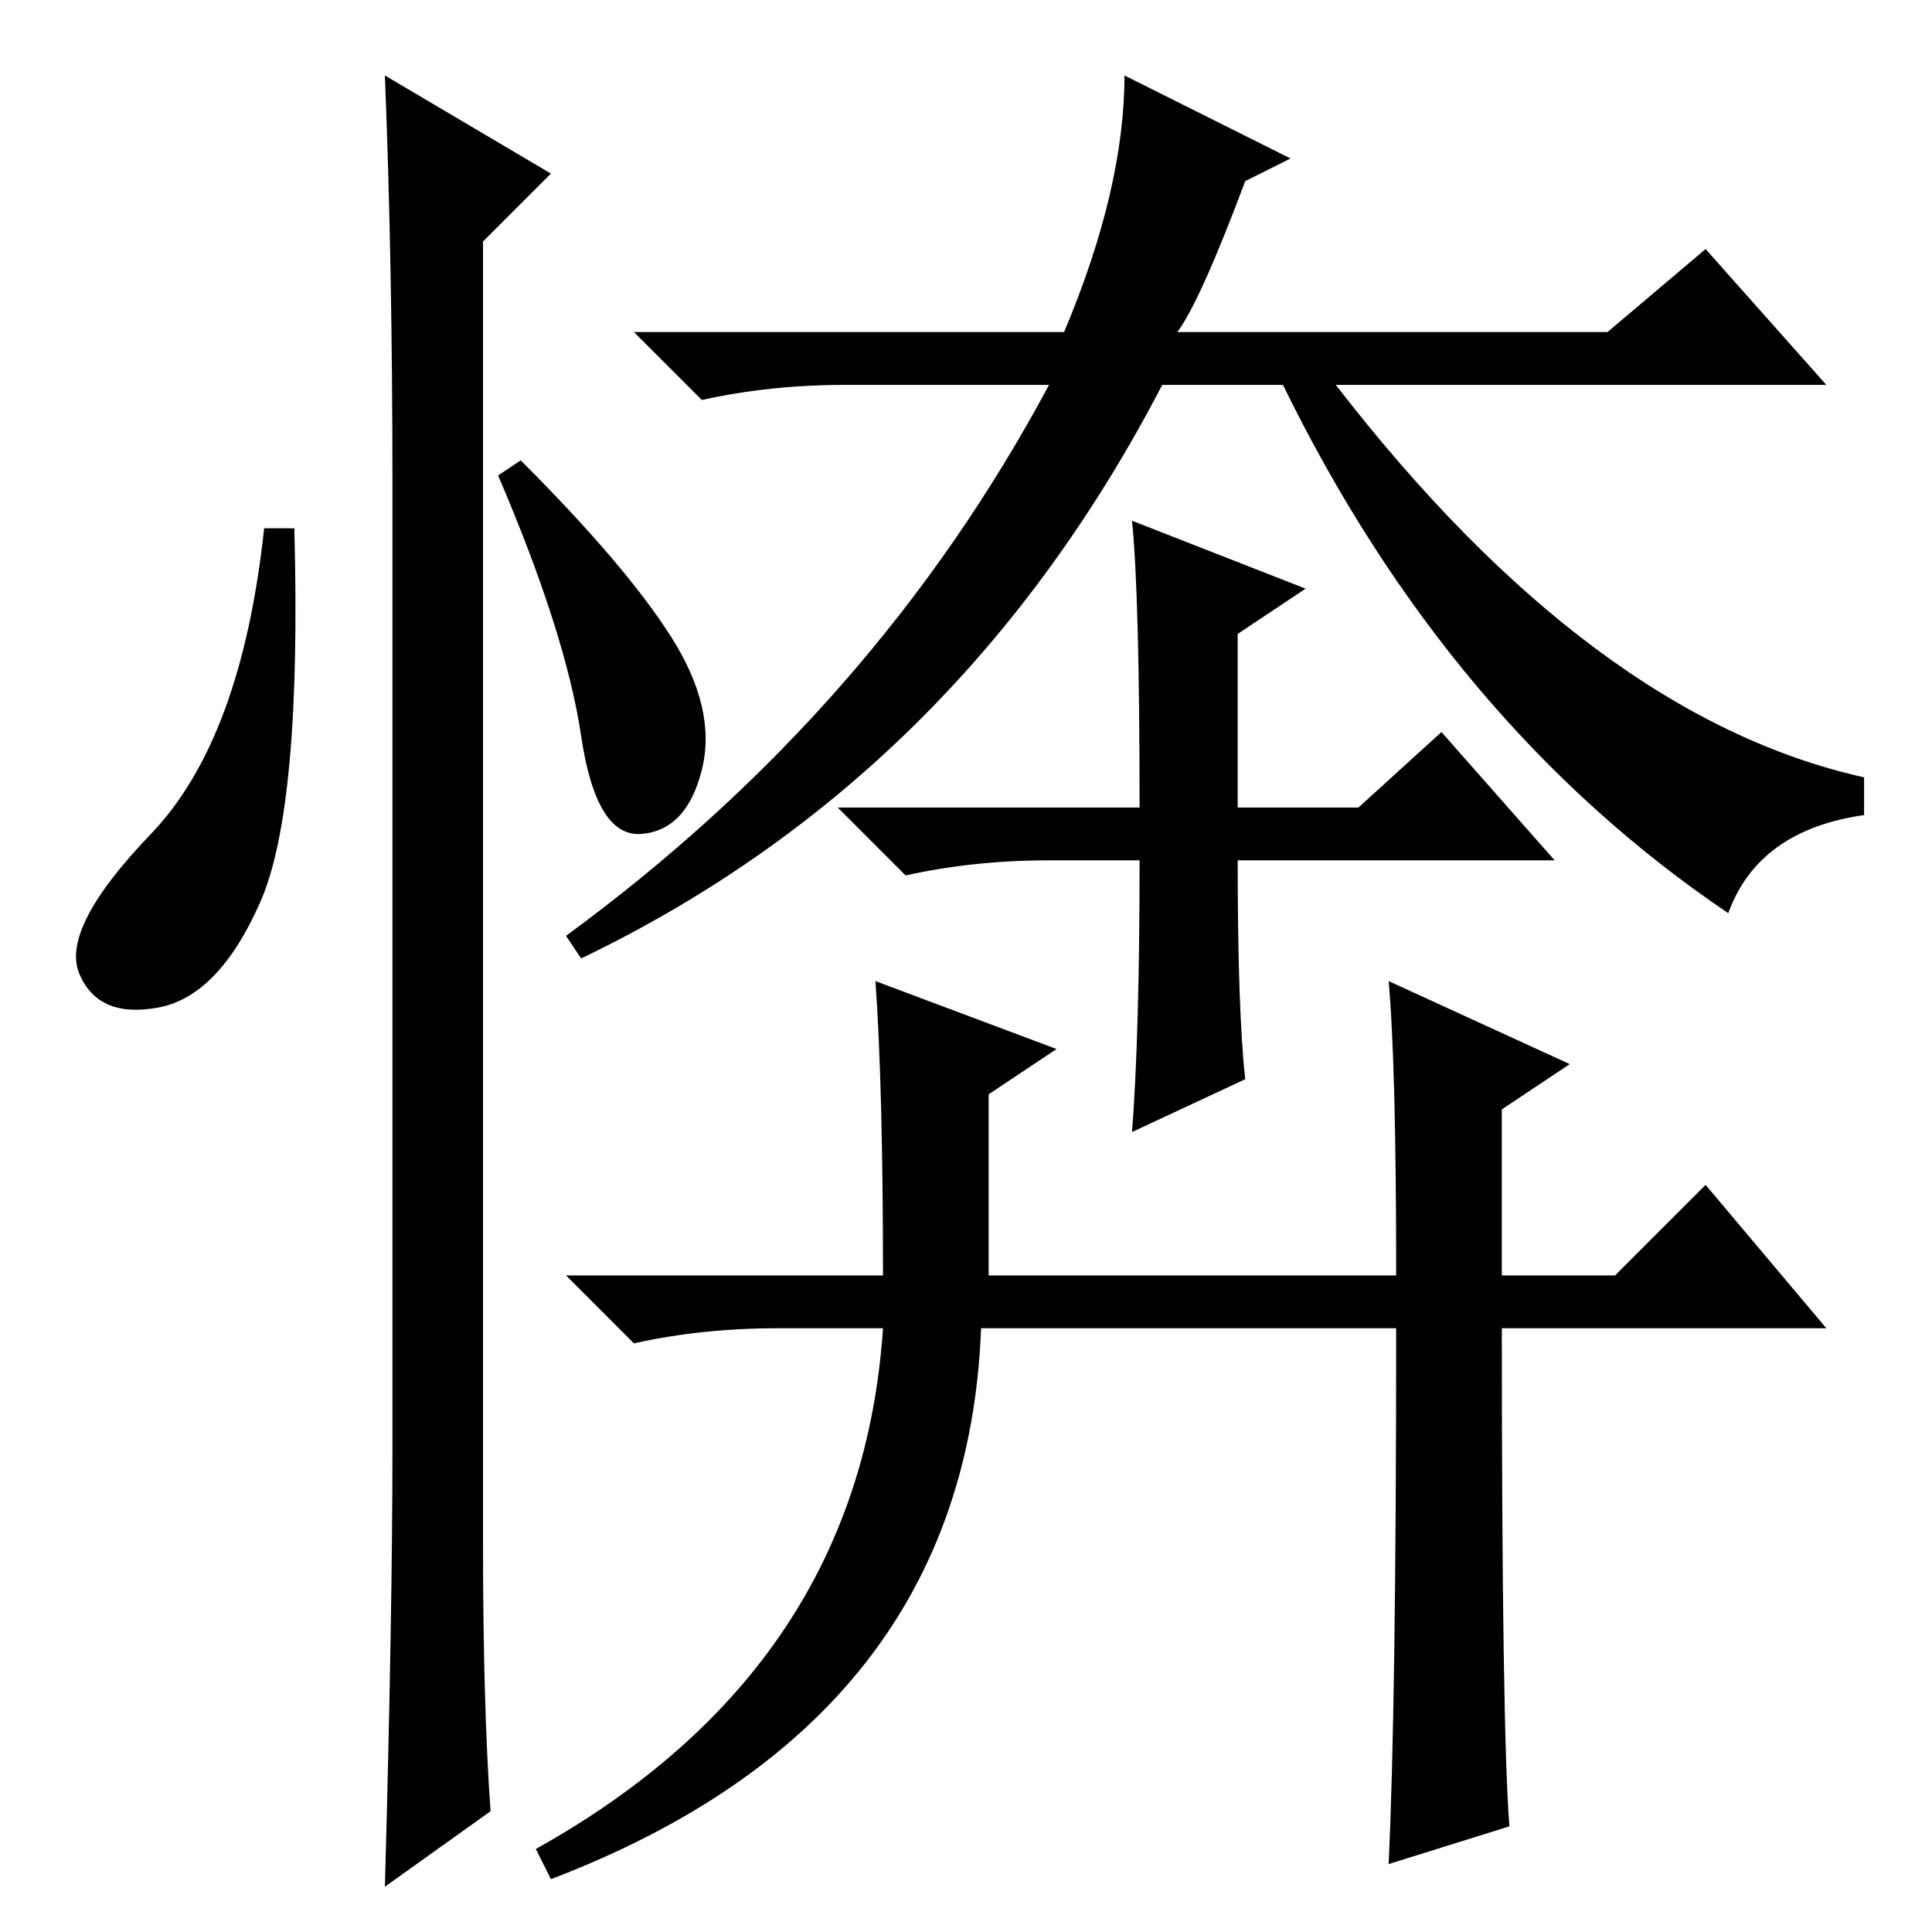 <?xml version="1.0" standalone="no"?>
<!DOCTYPE svg PUBLIC "-//W3C//DTD SVG 1.1//EN" "http://www.w3.org/Graphics/SVG/1.1/DTD/svg11.dtd" >
<svg xmlns="http://www.w3.org/2000/svg" xmlns:xlink="http://www.w3.org/1999/xlink" version="1.1" viewBox="0 -36 256 256">
  <g transform="matrix(1 0 0 -1 0 220)">
   <path fill="currentColor"
d="M165 232q-6 -16 -9 -20h57l13 11l16 -18h-65q34 -44 70 -52v-5q-14 -2 -18 -13q-37 25 -59 70h-16q-27 -52 -77 -76l-2 3q41 30 64 73h-27q-10 0 -19 -2l-9 9h57q8 19 8 34l22 -11zM151 149q0 28 -1 38l23 -9l-9 -6v-23h16l11 10l15 -17h-42q0 -20 1 -29l-15 -7
q1 13 1 36h-12q-10 0 -19 -2l-9 9h40zM131 87h54q0 28 -1 39l24 -11l-9 -6v-22h15l12 12l16 -19h-43q0 -53 1 -66l-16 -5q1 21 1 71h-55q-2 -52 -57 -73l-2 4q43 24 46 69h-14q-10 0 -19 -2l-9 9h42q0 25 -1 39l24 -9l-9 -6v-24zM34.5 136.5q-5.5 -12.5 -13.5 -14t-10.5 4.5
t9.5 18.5t15 40.5h4q1 -37 -4.5 -49.5zM51 246l22 -13l-9 -9v-172q0 -22 1 -36l-14 -10q1 36 1 58v128q0 29 -1 54zM89 171.5q6 -9.5 4 -17.5t-8 -8.5t-8 13t-11 34.5l3 2q14 -14 20 -23.5z" />
  </g>

</svg>
